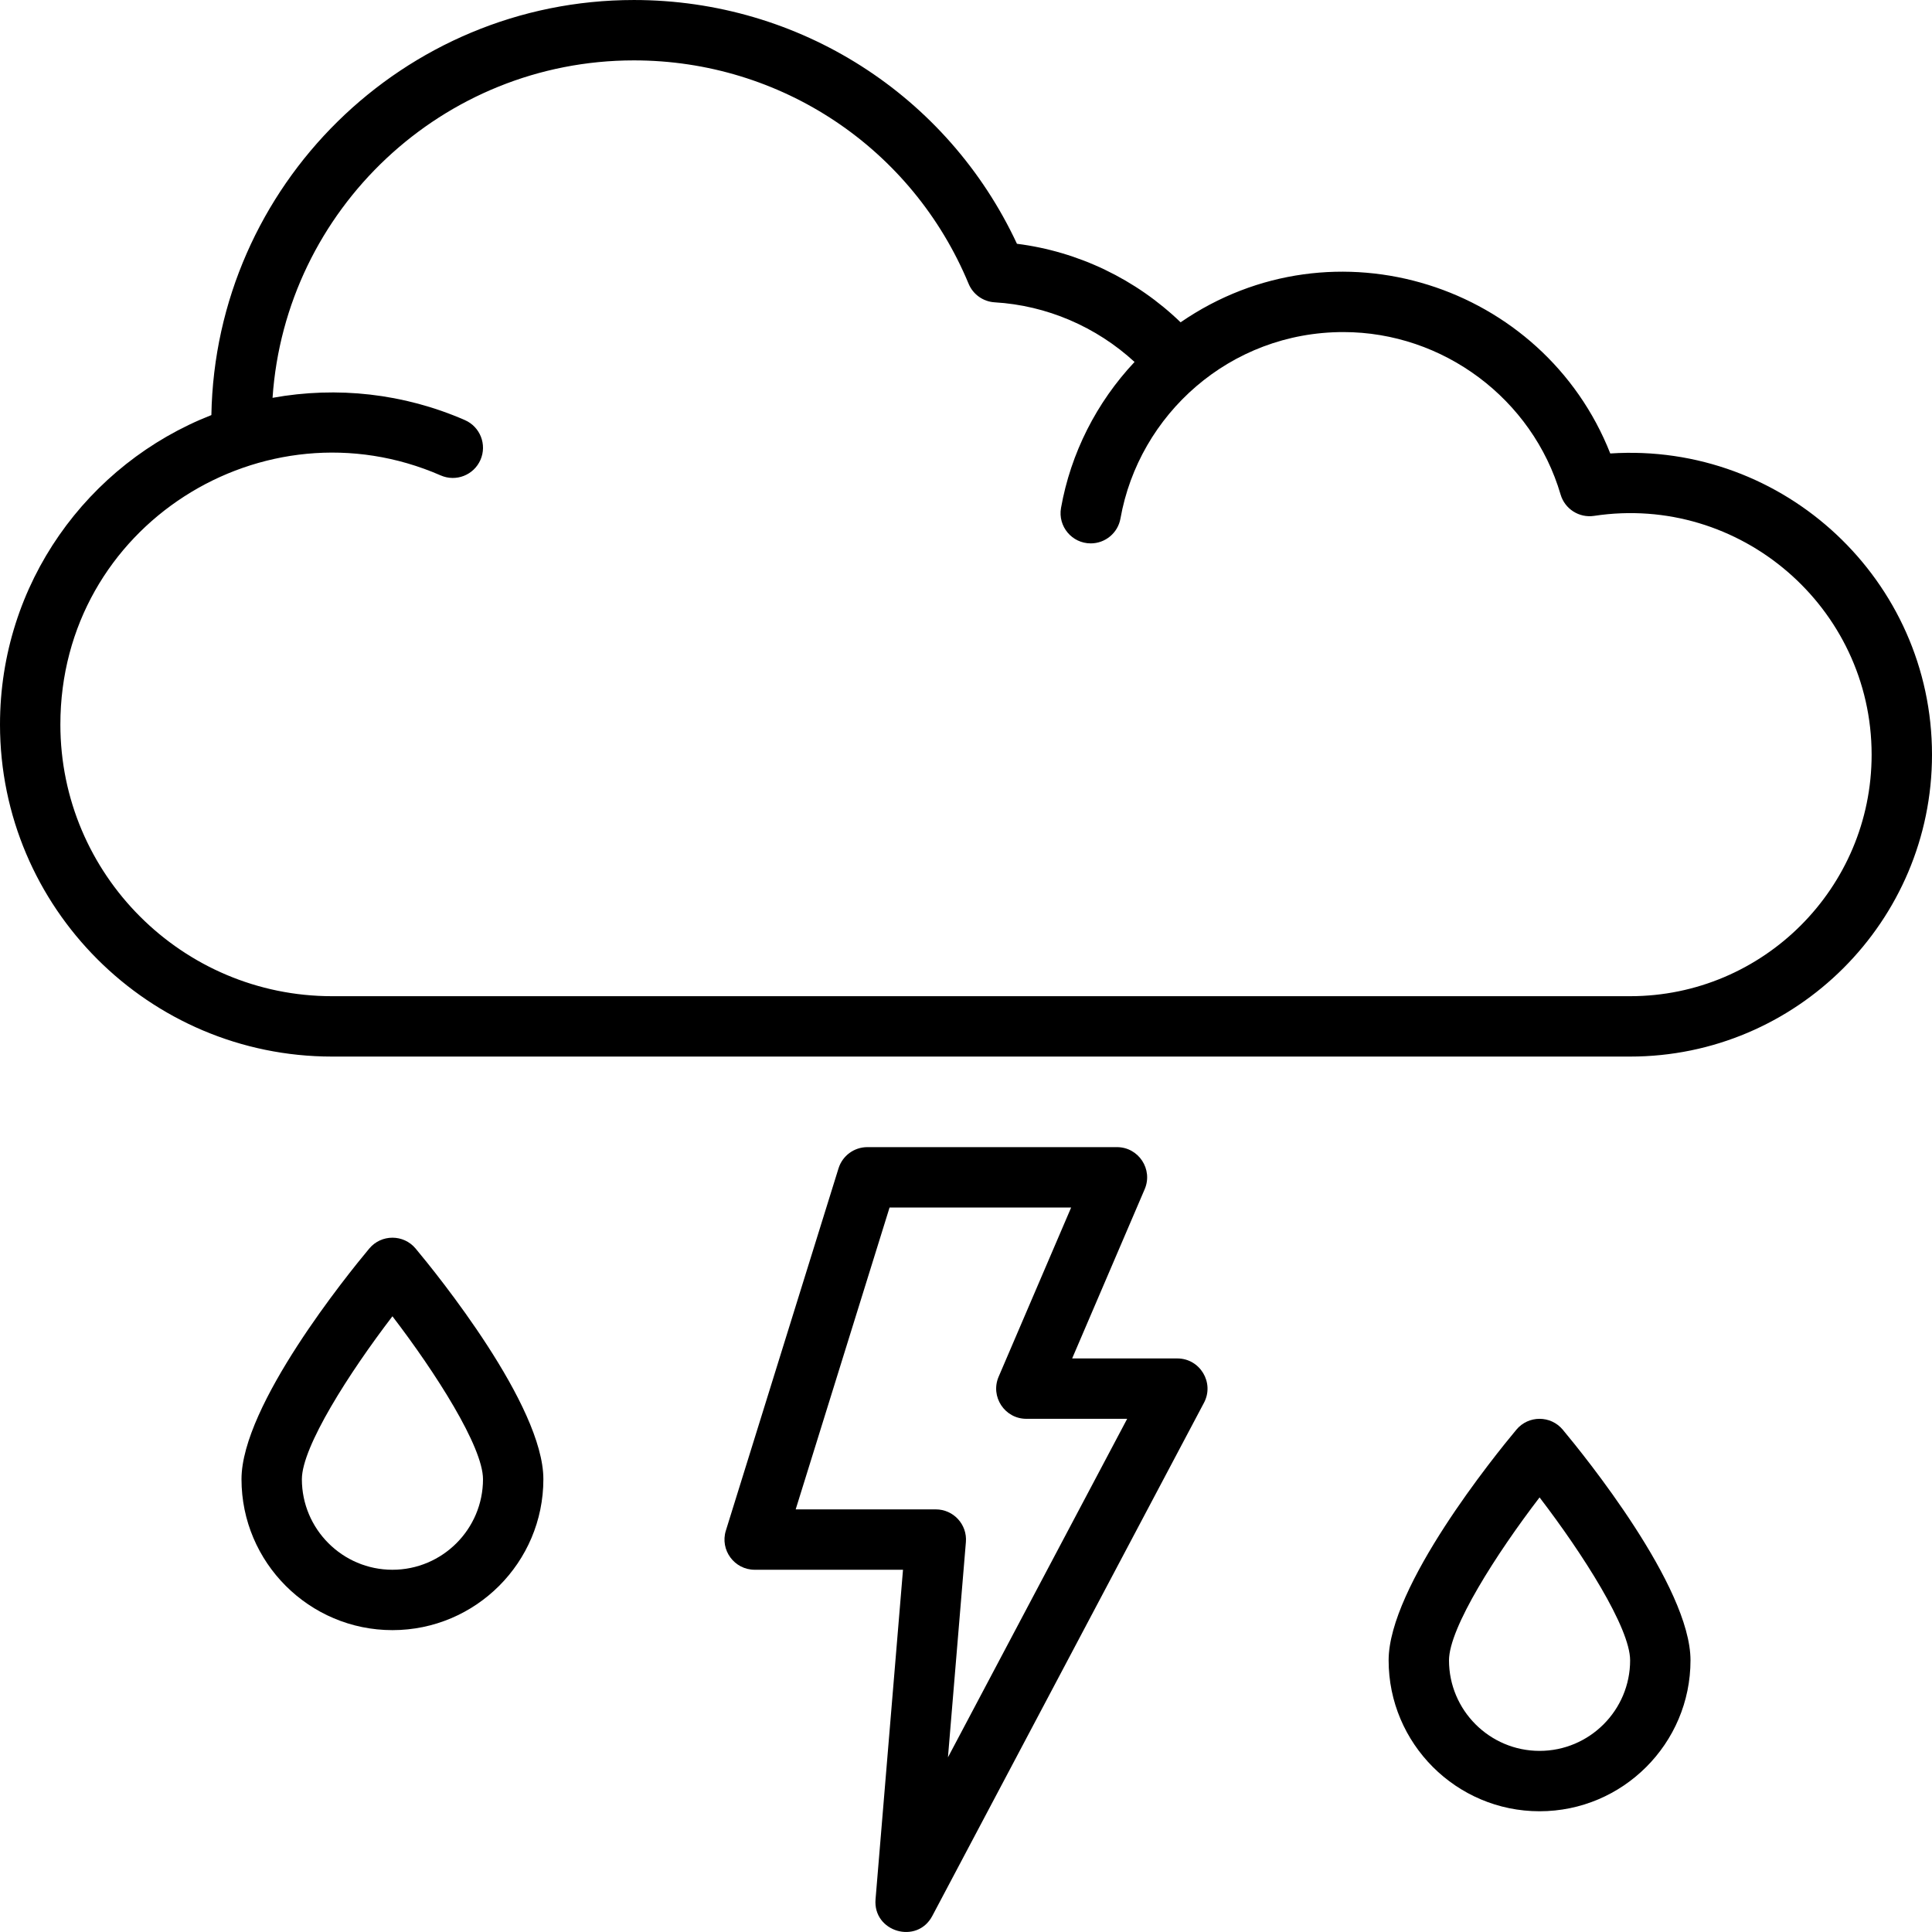 <svg id="Layer_1" enable-background="new 0 0 512 512" height="512" viewBox="0 0 512 512" width="512" xmlns="http://www.w3.org/2000/svg"><g><path d="m312 360.002h-27.868l19.221-44.849c2.259-5.269-1.61-11.151-7.353-11.151h-66.143c-3.503 0-6.599 2.279-7.639 5.624l-29.857 96c-1.601 5.146 2.251 10.376 7.639 10.376h39.306l-7.278 87.336c-.72 8.627 10.982 12.076 15.042 4.407l72-136c2.819-5.322-1.051-11.743-7.07-11.743zm-60.782 105.712 4.754-57.048c.389-4.66-3.293-8.664-7.972-8.664h-37.134l24.881-80h48.121l-19.221 44.849c-2.259 5.269 1.61 11.151 7.353 11.151h26.713z"/><path d="m426.738 120.173c-17.657-44.761-73.109-62.822-113.866-34.757-11.795-11.401-27.094-18.761-43.37-20.813-18.383-39.405-57.706-64.601-101.502-64.601-61.09 0-110.913 49.159-111.982 109.999-32.818 12.861-56.018 44.653-56.018 82.001 0 48.523 39.477 88 88 88h344c44.112 0 80-35.888 80-80 0-46.116-39.091-82.85-85.262-79.829zm5.262 143.829h-344c-39.701 0-72-32.299-72-72 0-52.744 53.985-86.456 100.798-66.009 4.044 1.765 8.762-.073 10.533-4.129 1.769-4.049-.08-8.765-4.129-10.533-16.165-7.061-33.859-9.005-50.973-5.903 3.391-49.88 45.047-89.426 95.771-89.426 38.939 0 73.753 23.237 88.692 59.199 1.175 2.828 3.861 4.737 6.917 4.917 13.798.812 26.942 6.491 37.059 15.805-10.075 10.717-16.909 24.177-19.486 38.68-.868 4.884 2.883 9.4 7.886 9.4 3.805 0 7.179-2.725 7.867-6.602 4.891-27.527 28.97-49.399 59.063-49.399 26.458 0 50.134 17.704 57.574 43.053 1.127 3.841 4.921 6.25 8.875 5.657 38.633-5.863 73.552 24.227 73.552 63.29.001 35.29-28.709 64-63.999 64z"/><path d="m401.859 378.875c-5.654 6.772-33.859 41.545-33.859 61.127 0 22.056 17.944 40 40 40s40-17.944 40-40c0-19.582-28.205-54.355-33.859-61.127-3.195-3.826-9.084-3.83-12.282 0zm6.141 85.127c-13.234 0-24-10.767-24-24 0-8.585 12.557-28.234 24-43.175 11.443 14.94 24 34.59 24 43.175 0 13.233-10.766 24-24 24z"/><path d="m97.859 330.875c-5.654 6.772-33.859 41.545-33.859 61.127 0 22.056 17.944 40 40 40s40-17.944 40-40c0-19.582-28.205-54.355-33.859-61.127-3.195-3.826-9.084-3.83-12.282 0zm6.141 85.127c-13.234 0-24-10.767-24-24 0-8.585 12.557-28.234 24-43.175 11.443 14.94 24 34.59 24 43.175 0 13.233-10.766 24-24 24z"/></g></svg>